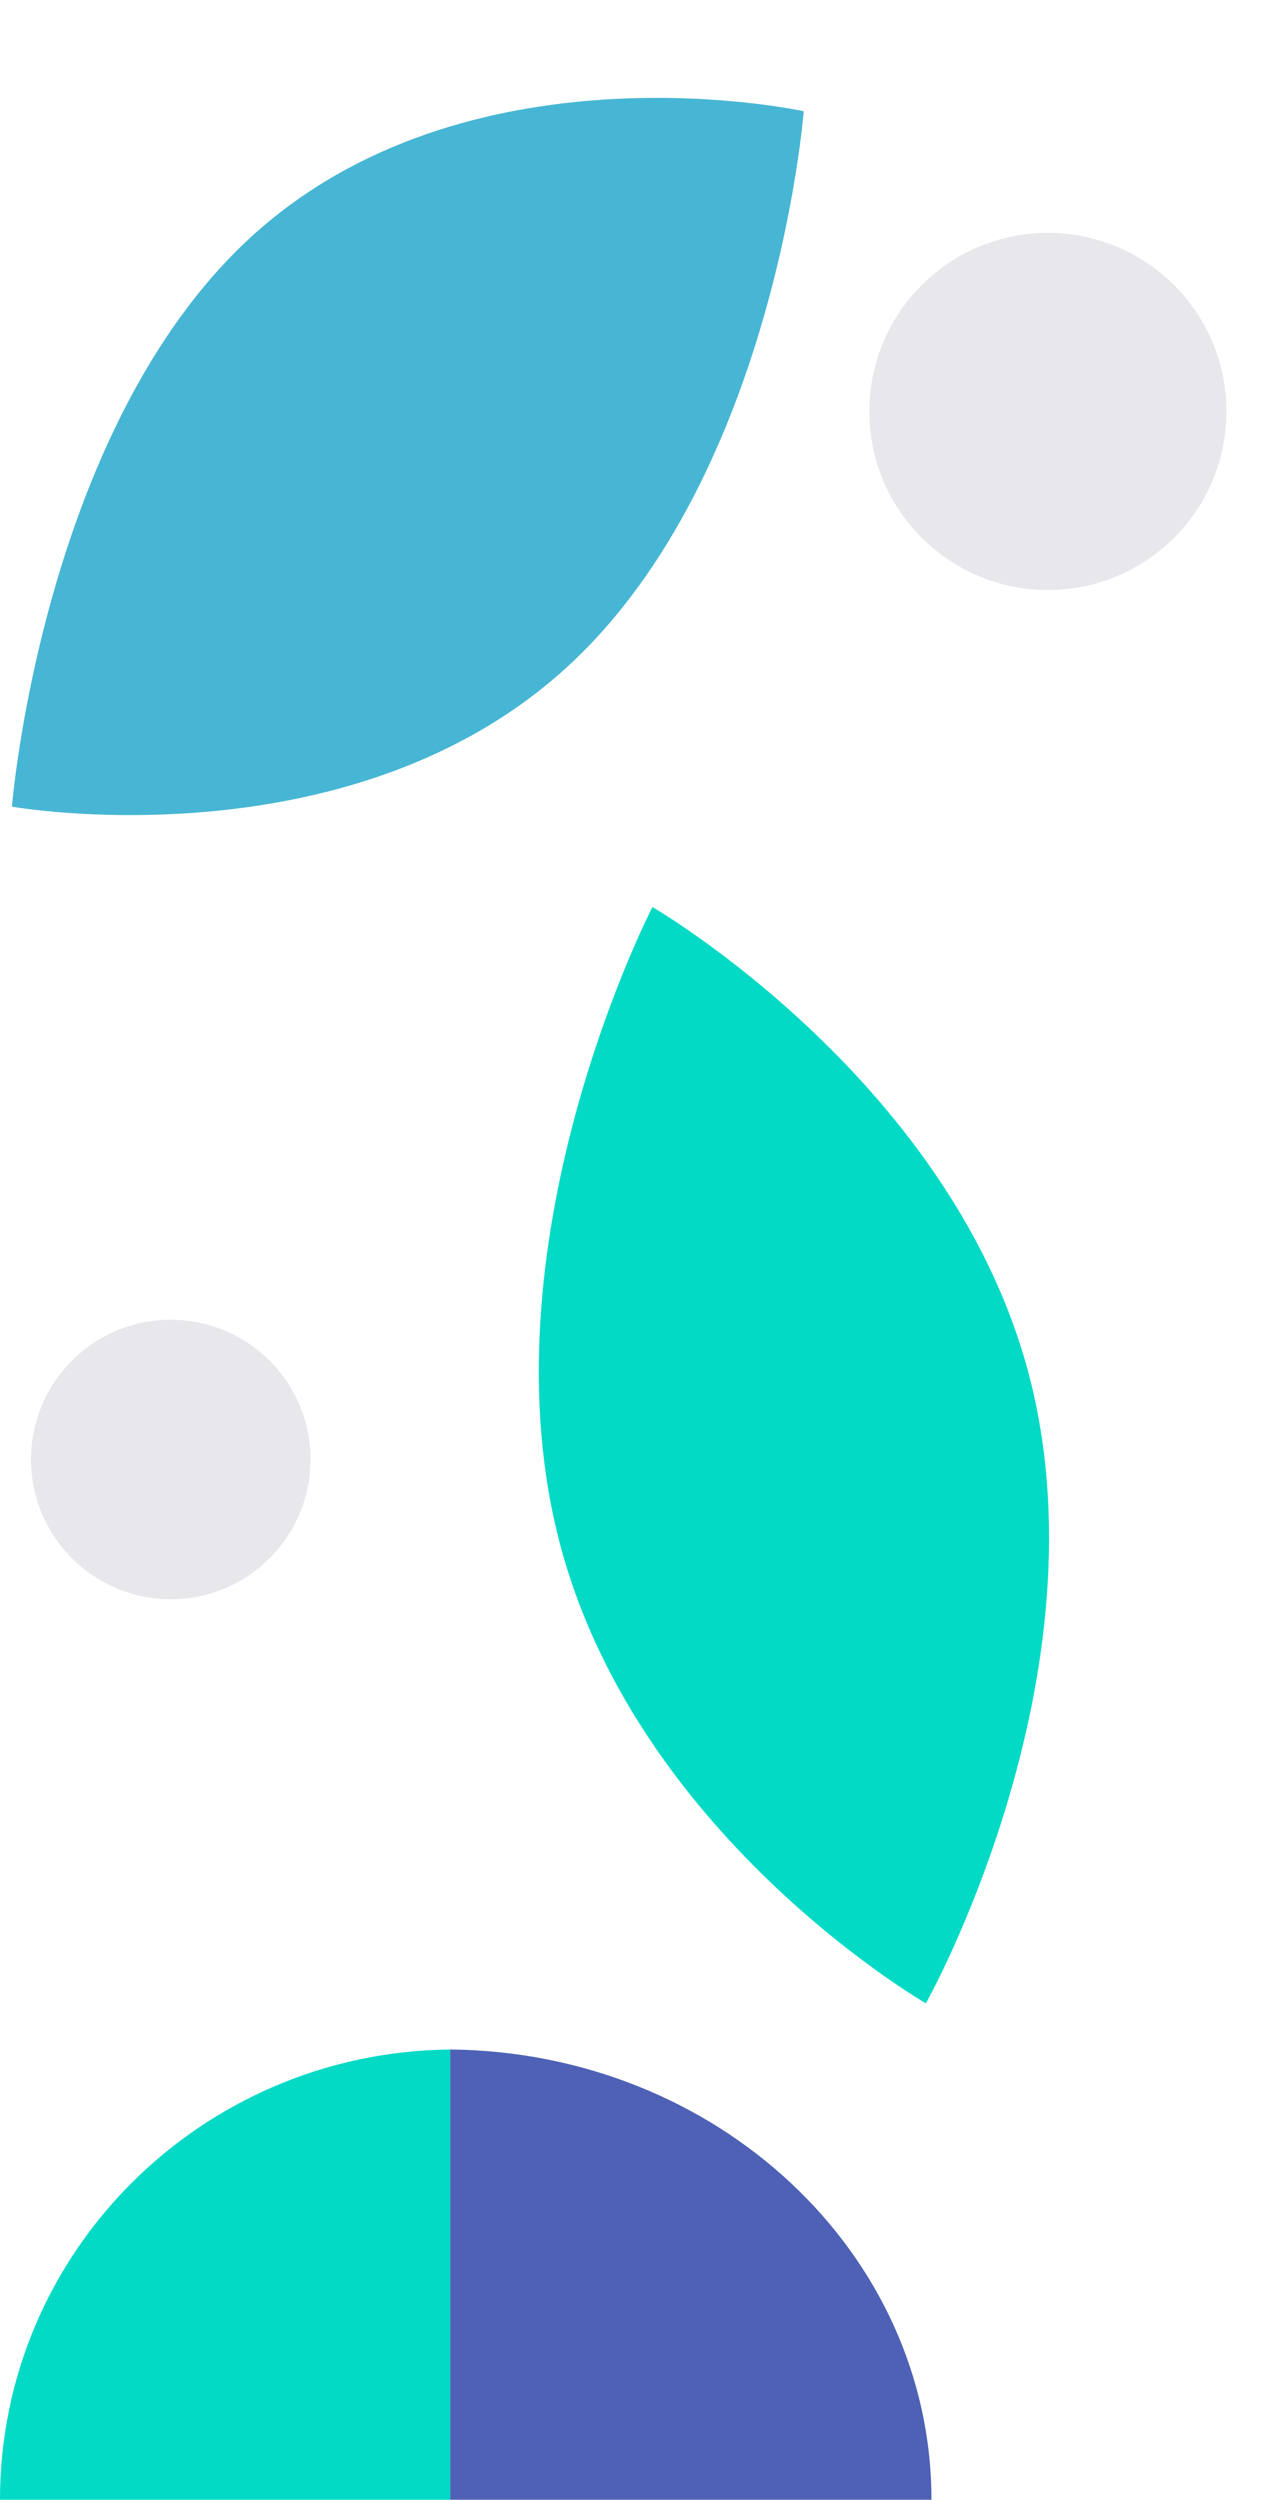 <svg width="82" height="161" viewBox="0 0 82 161" fill="none" xmlns="http://www.w3.org/2000/svg">
<path d="M42.028 58.42C42.028 58.42 61.772 69.857 66.453 89.225C71.134 108.593 59.642 129.025 59.642 129.025C59.642 129.025 40.561 118.056 35.88 98.688C31.199 79.321 42.028 58.42 42.028 58.42Z" fill="#03DAC5"/>
<path d="M0.769 51.954C0.769 51.954 2.779 26.806 16.826 14.68C30.872 2.553 51.772 7.165 51.772 7.165C51.772 7.165 49.897 31.437 35.851 43.564C21.805 55.69 0.769 51.954 0.769 51.954Z" fill="#47B6D4"/>
<path d="M79 26.5C79 32.851 73.851 38 67.5 38C61.149 38 56 32.851 56 26.5C56 20.149 61.149 15 67.5 15C73.851 15 79 20.149 79 26.5Z" fill="#E7E7EC"/>
<path d="M20 94C20 98.971 15.97 103 11 103C6.029 103 2 98.971 2 94C2 89.029 6.029 85 11 85C15.97 85 20 89.029 20 94Z" fill="#E7E7EC"/>
<path d="M0 161H29L29 132C12.95 132.165 0 145.08 0 161Z" fill="#03DAC5"/>
<path d="M60 161H29L29 132C46.157 132.165 60 145.08 60 161Z" fill="#4E61B6"/>
</svg>
